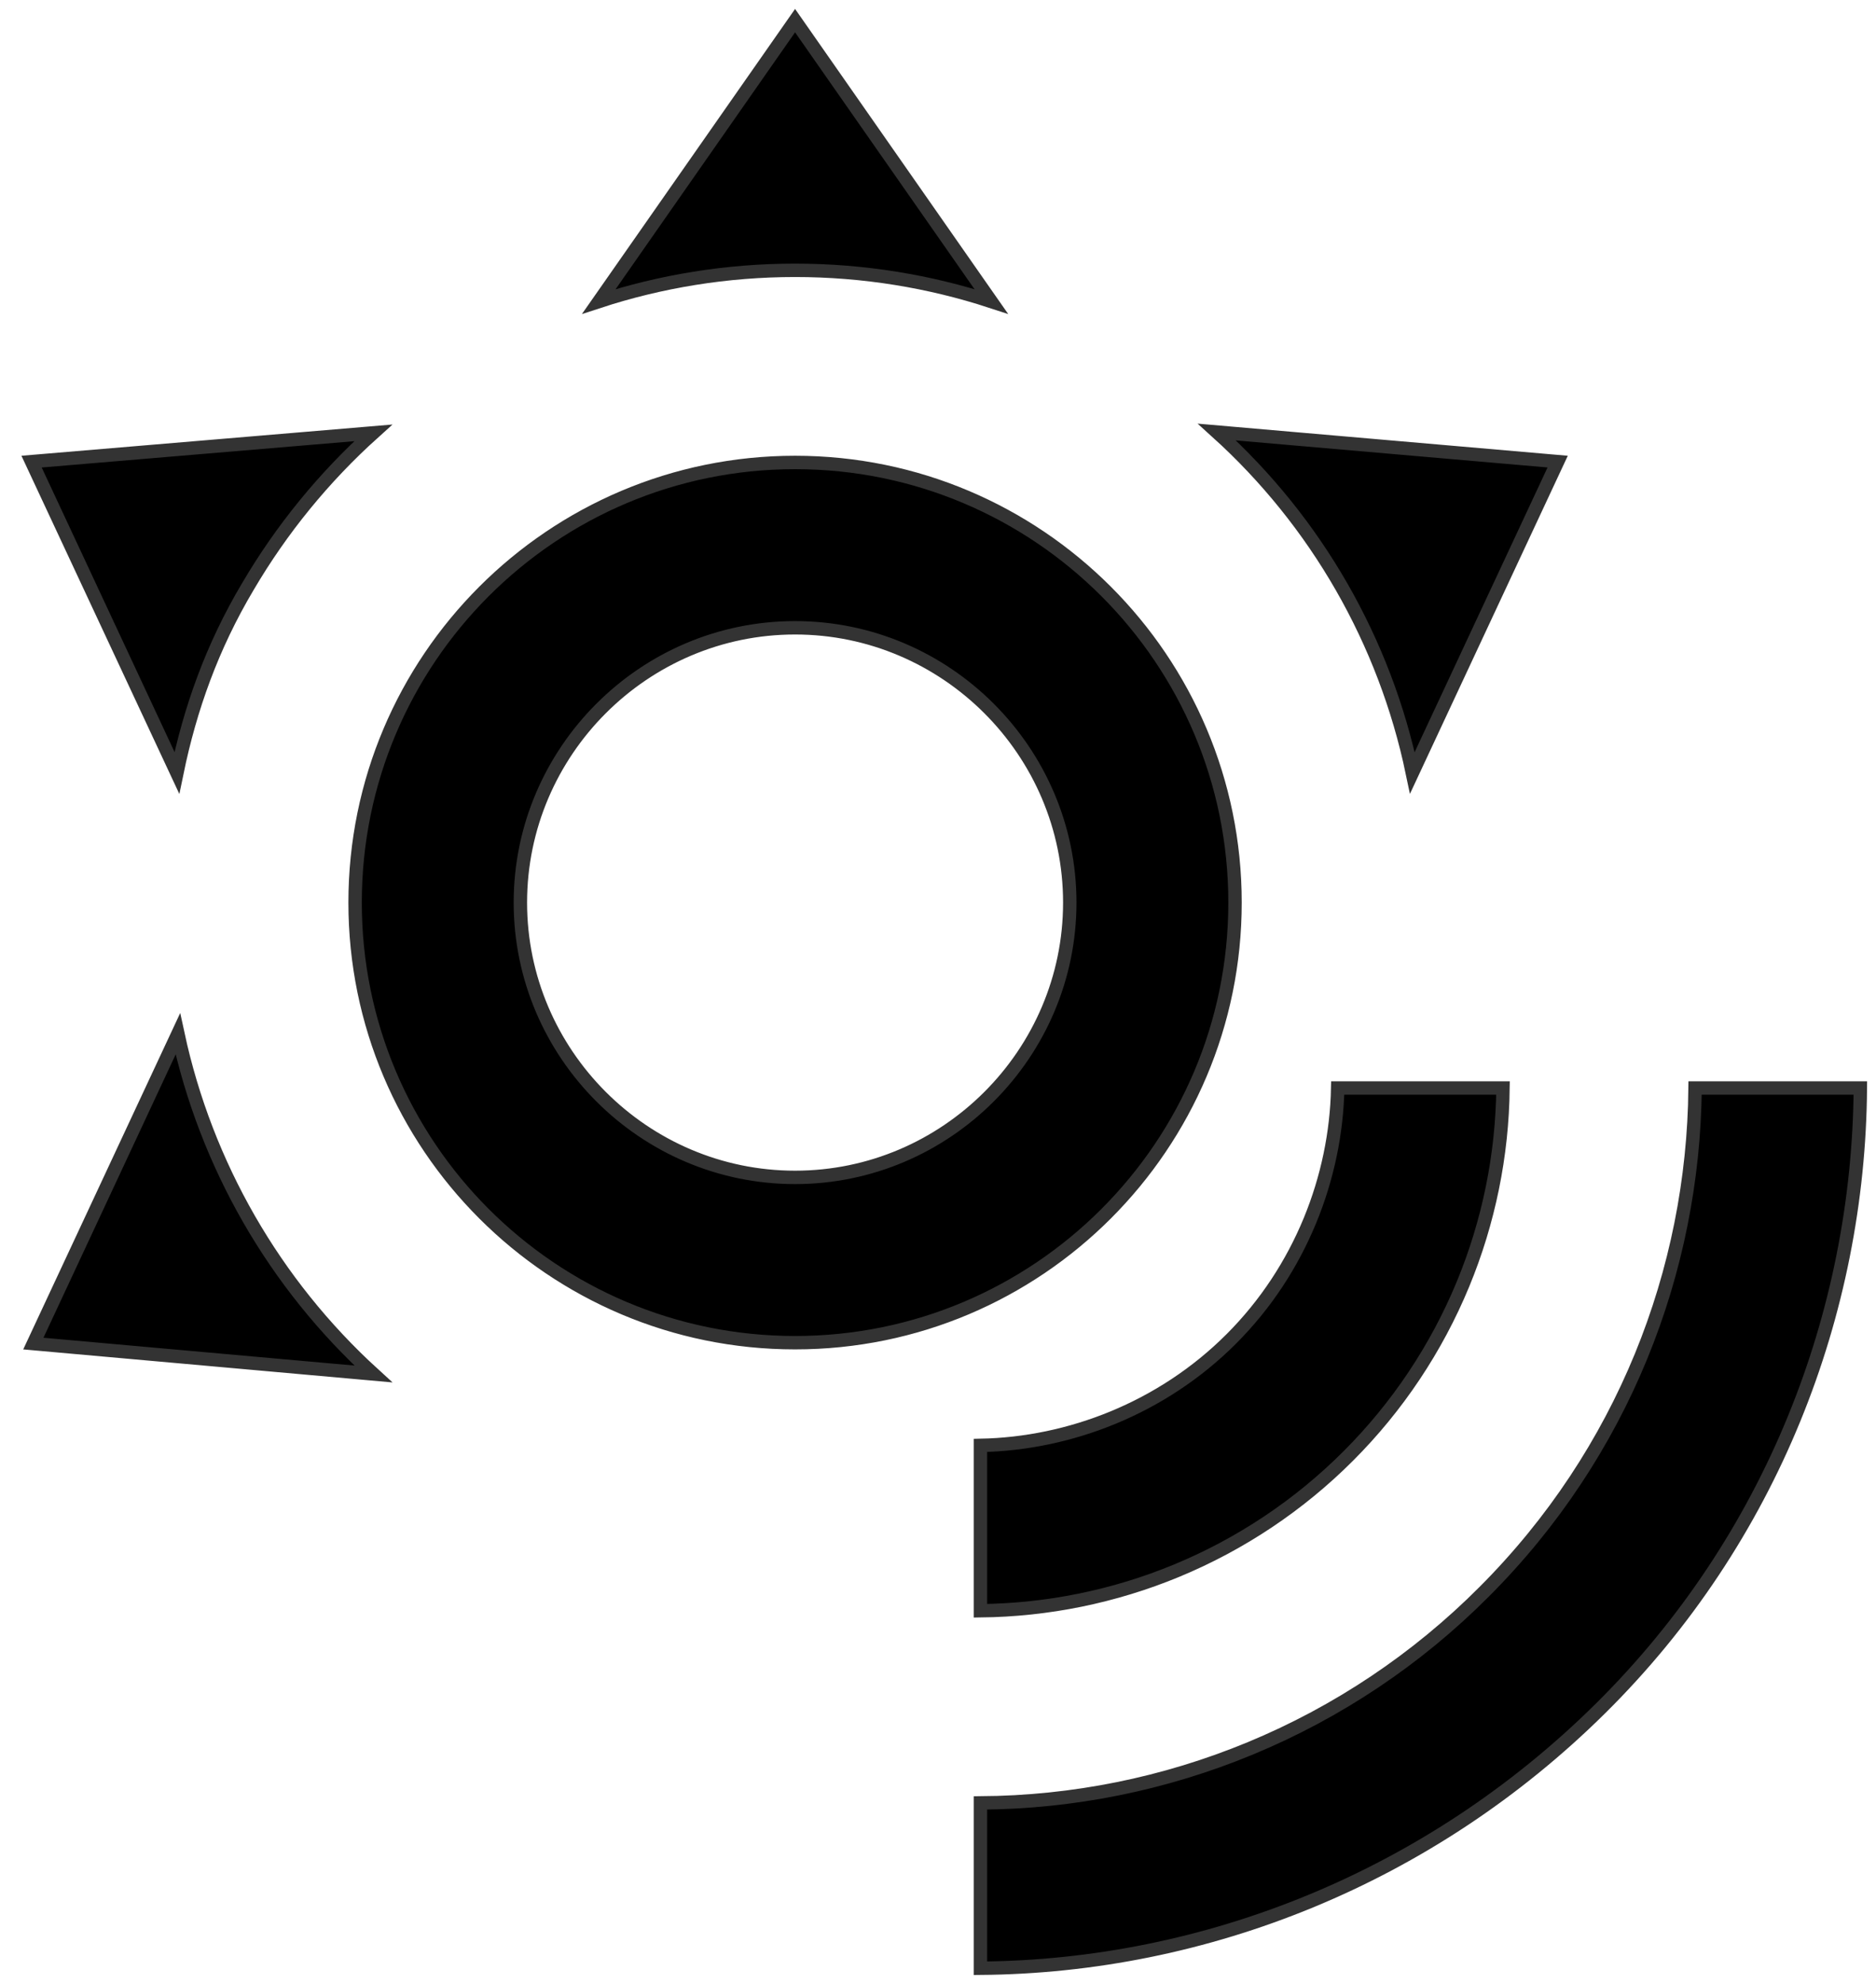 <svg width="70" height="74" viewBox="0 0 70 74" fill="none" xmlns="http://www.w3.org/2000/svg">
<path d="M22.346 11.245L29.667 0.77L36.987 11.245C34.695 10.495 32.222 10.083 29.667 10.083C27.111 10.083 24.638 10.495 22.346 11.245ZM1.178 17.219L13.927 16.146C12.086 17.804 10.509 19.735 9.252 21.873C7.909 24.13 7.092 26.441 6.6 28.828L1.178 17.219ZM13.931 51.25L1.244 50.116L6.637 38.564C7.689 43.448 10.239 47.883 13.931 51.25ZM45.406 16.115L58.122 17.218L52.7 28.828C51.676 23.926 49.122 19.474 45.406 16.115ZM39.917 33.667C39.917 28.029 35.305 23.417 29.667 23.417C24.029 23.417 19.417 28.029 19.417 33.667C19.417 39.305 24.029 43.917 29.667 43.917C35.305 43.917 39.917 39.305 39.917 33.667ZM13.25 33.667C13.25 24.605 20.605 17.25 29.667 17.25C38.729 17.25 46.083 24.605 46.083 33.667C46.083 42.729 38.729 50.083 29.667 50.083C20.605 50.083 13.25 42.729 13.25 33.667ZM63.249 40.583L69.416 40.583C69.353 48.971 66.111 57.401 59.724 63.722C53.335 70.046 44.968 73.351 36.583 73.416V67.25C40.035 67.228 43.451 66.539 46.643 65.219C49.912 63.868 52.88 61.882 55.377 59.376C60.562 54.191 63.186 47.396 63.249 40.583ZM49.914 40.583H56.082C56.055 43.093 55.549 45.576 54.59 47.897C53.599 50.295 52.144 52.475 50.309 54.309C48.475 56.144 46.295 57.599 43.897 58.59C41.576 59.549 39.093 60.055 36.583 60.082V53.914C39.903 53.851 43.359 52.528 45.943 49.943C48.528 47.359 49.851 43.903 49.914 40.583Z" fill="black" stroke="#333333" stroke-width="0.5"/>
</svg>
